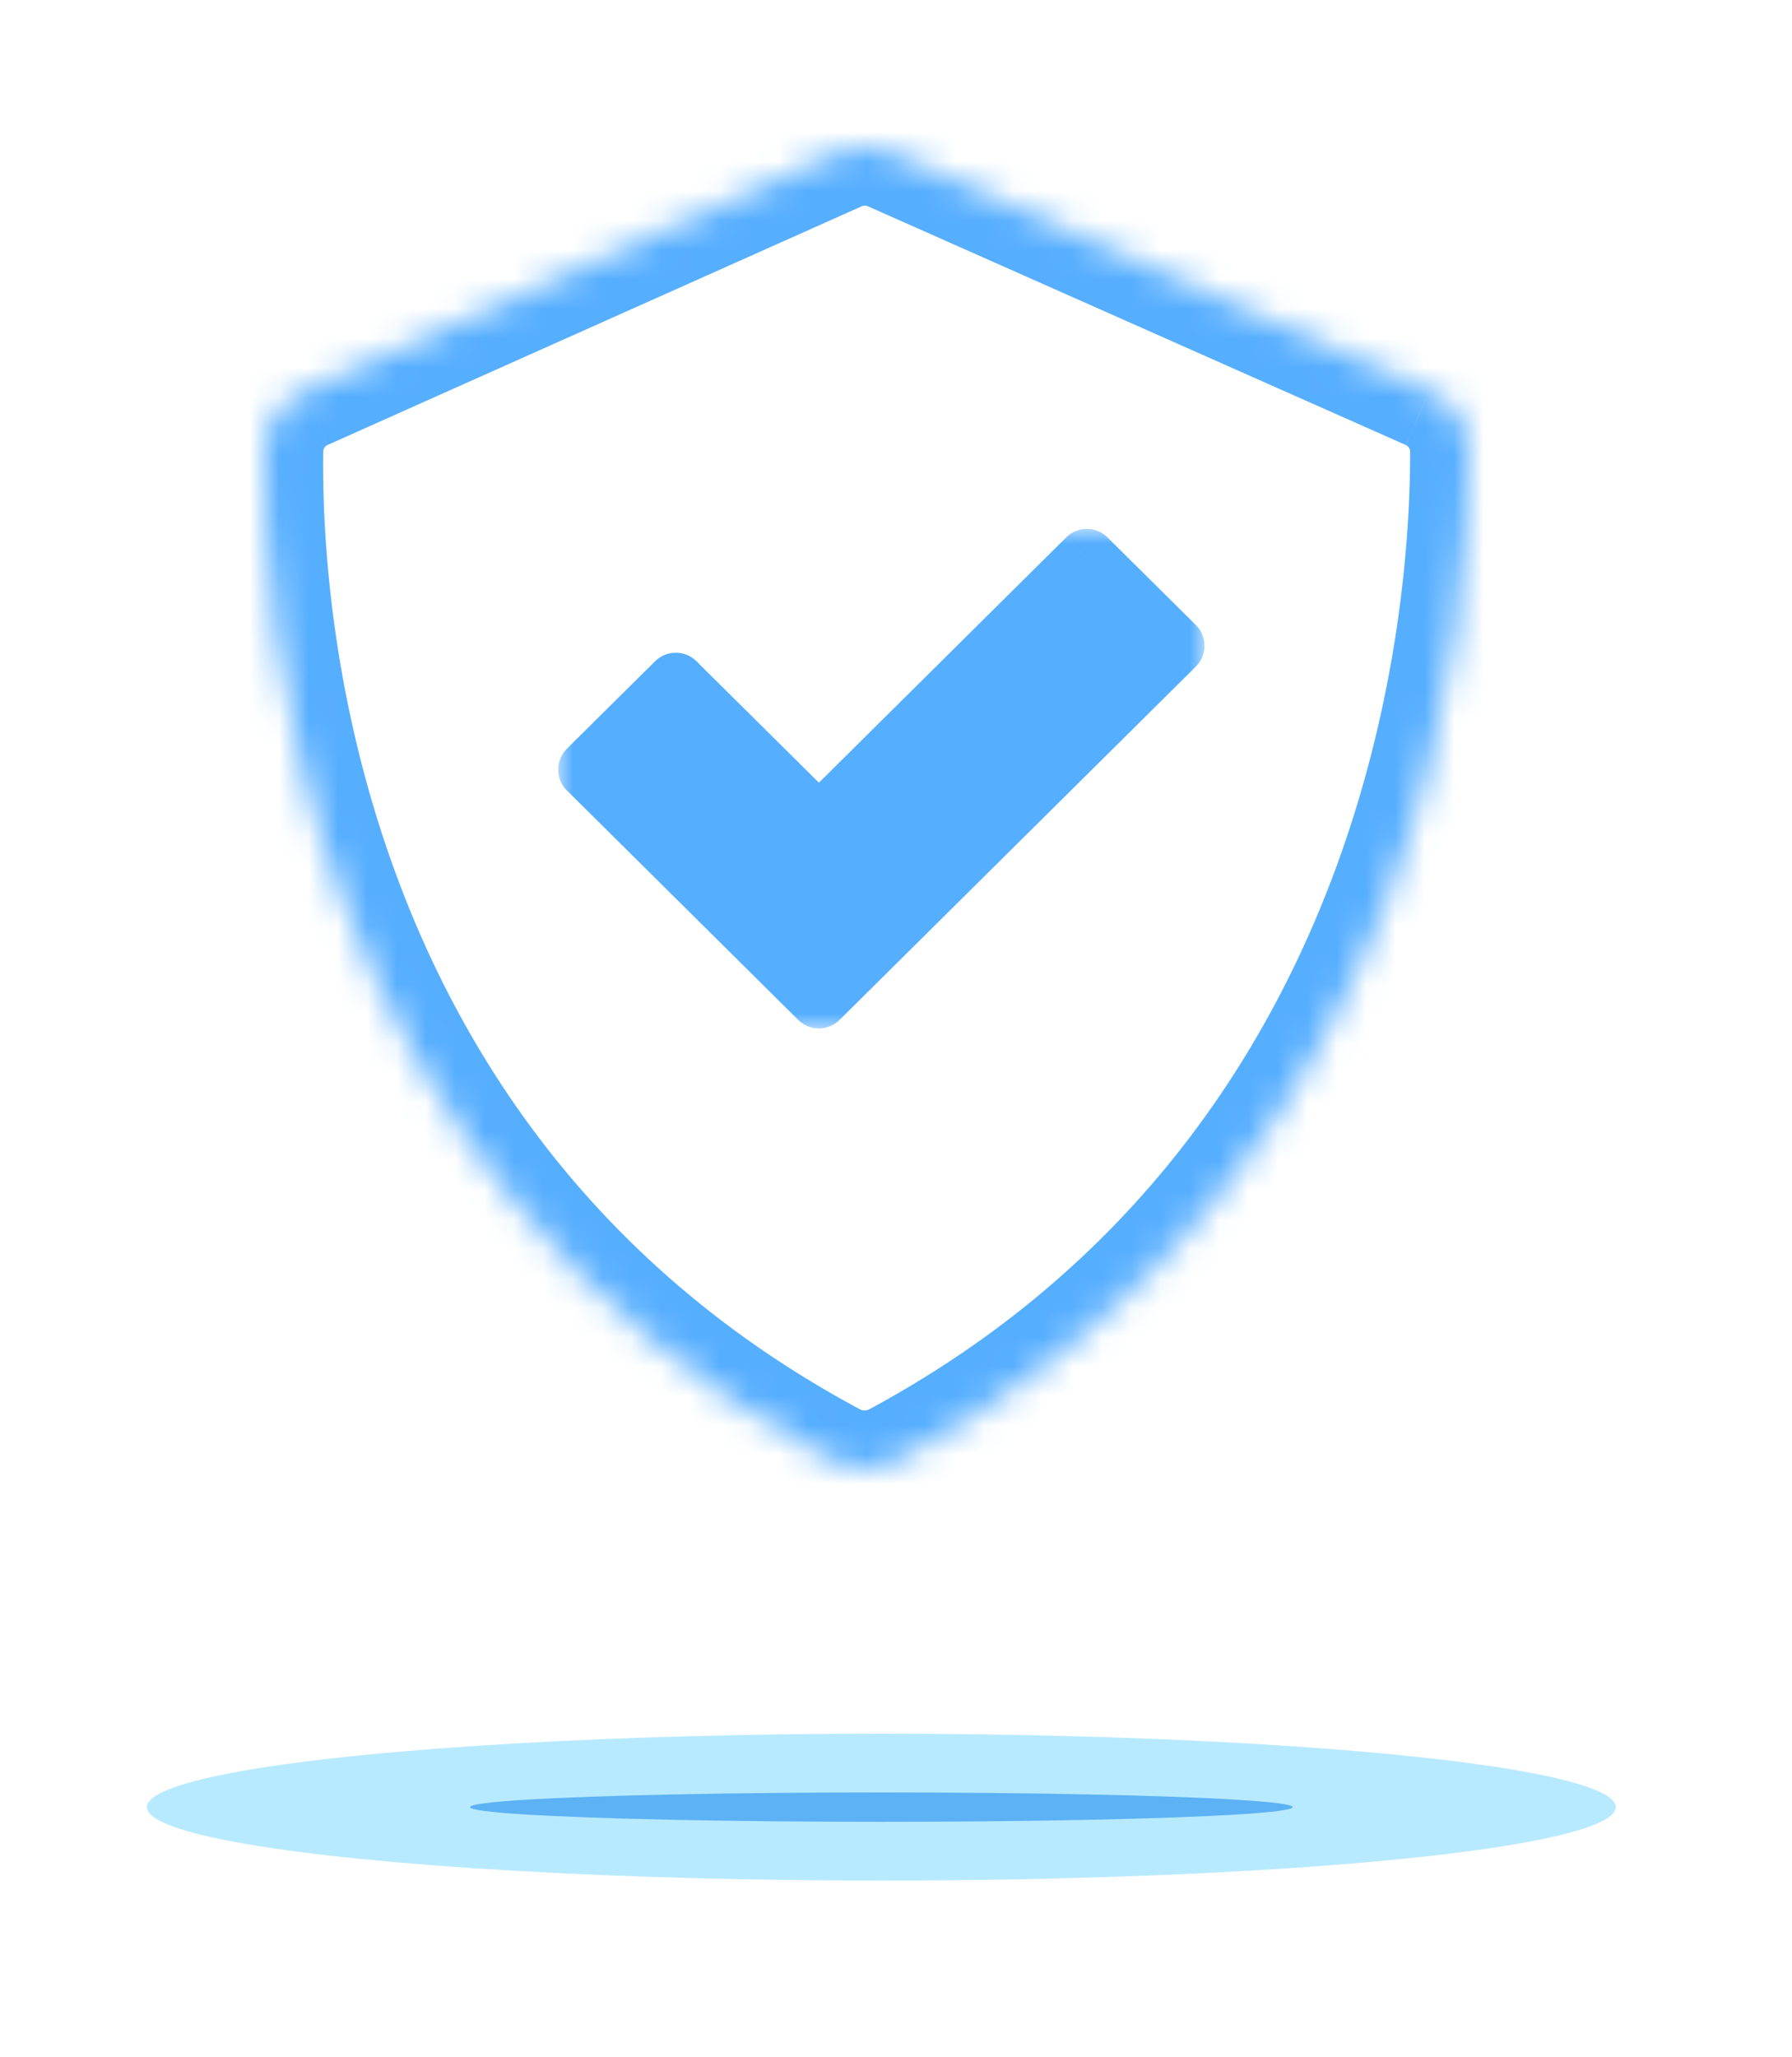 <svg width="61" height="70" viewBox="0 0 61 70" fill="none" xmlns="http://www.w3.org/2000/svg"><mask id="a" maskUnits="userSpaceOnUse" x="0" y="0" width="61" height="70"><path fill="#C4C4C4" d="M.334 0h60v70h-60z"/></mask><g mask="url(#a)"><g filter="url(#filter0_f)"><ellipse cx="30" cy="61.5" rx="25" ry="2.5" fill="#B8EAFF"/></g><g filter="url(#filter1_f)"><ellipse cx="30" cy="61.5" rx="14" ry=".5" fill="#007AEA" fill-opacity=".5"/></g><mask id="b" fill="#fff"><path d="M28.346 49.733c.668.357 1.506.355 2.174-.002 18.203-9.793 19.495-28.927 19.479-34.368-.002-.437-.131-.865-.371-1.23-.24-.365-.582-.652-.983-.825L30.357 5.194c-.291-.129-.606-.195-.924-.194-.318 0-.632.067-.923.197L10.348 13.311c-.395.174-.732.457-.97.817-.238.36-.369.781-.375 1.213-.077 5.413 1.011 24.588 19.343 34.393z"/></mask><path d="M28.346 49.733l-.943 1.764.943-1.764zm2.174-.002l.943 1.764.004-.002-.948-1.761zm19.479-34.368l2-.006-0-.002-2.0.008zm-1.354-2.055l-.811 1.828.008.004.008.004.794-1.835zM30.357 5.194l.811-1.828-.003-.001-.808 1.83zm-1.847.002l-.812-1.828-.004.002.816 1.826zM10.348 13.311l.805 1.831.011-.005-.816-1.826zm-1.345 2.03l-2-.029-0.0.001 2.0.029zM27.403 51.497c1.261.675 2.808.668 4.061-.002l-1.887-3.527c-.083.044-.213.042-.288.002l-1.887 3.527zm4.065-.005c19.244-10.354 20.548-30.544 20.532-36.135l-4 .012c.015 5.291-1.266 23.368-18.427 32.601l1.895 3.522zm20.532-36.137c-.003-.826-.247-1.633-.701-2.322l-3.34 2.201c.027.04.041.088.041.137l4-.016zm-.701-2.322c-.454-.69-1.1-1.232-1.858-1.56l-1.589 3.671c.043.019.081.05.107.09l3.34-2.201zm-1.842-1.553L31.168 3.366l-1.622 3.656 18.289 8.114 1.622-3.656zM31.165 3.365A4.28 4.28 0 0029.431 3l.005 4a.28.28 0 01.114.024l1.615-3.659zM29.431 3a4.28 4.28 0 00-1.733.369l1.625 3.655A.28.28 0 0129.436 7l-.005-4zm-1.737.371L9.533 11.485l1.632 3.652 18.162-8.114-1.632-3.652zM9.543 11.48c-.746.328-1.382.864-1.832 1.543l3.334 2.209c.027-.04.064-.072.108-.091l-1.61-3.662zM7.711 13.023c-.45.679-.696 1.474-.708 2.288l4.0.059c.001-.049.015-.097.042-.137L7.711 13.023zm-.708 2.289c-.079 5.566 1.011 25.815 20.399 36.185l1.887-3.527c-17.275-9.239-18.361-27.34-18.286-32.601l-4-.057z" fill="#56AEFF" mask="url(#b)"/><mask id="c" maskUnits="userSpaceOnUse" x="19" y="18" width="22" height="17" fill="#000"><path fill="#fff" d="M19 18h22v17H19z"/><path d="M27.875 28.043l-4.872-4.83L20 26.191 27.875 34 40 21.979 36.996 19l-9.12 9.043z"/></mask><path d="M27.875 28.043l-4.872-4.83L20 26.191 27.875 34 40 21.979 36.996 19l-9.12 9.043z" fill="#56AEFF"/><path d="M23.004 23.213l.704-.71c-.39-.387-1.018-.387-1.408 0l.704.71zm4.872 4.83l-.704.71c.39.387 1.018.387 1.408 0l-.704-.71zM36.996 19l.704-.71c-.39-.387-1.018-.387-1.408 0L36.996 19zM40 21.979l.704.71c.189-.188.296-.443.296-.71 0-.267-.106-.522-.296-.71L40 21.979zM27.875 34l-.704.71c.39.387 1.018.387 1.408 0L27.875 34zM20 26.191l-.704-.71c-.189.188-.296.443-.296.71 0 .267.106.522.296.71L20 26.191zm2.3-2.268l4.871 4.83 1.408-1.42-4.872-4.83L22.3 23.923zm13.992-4.213l3.004 2.978 1.408-1.42-3.004-2.978-1.408 1.42zm-7.712 13.58l-7.875-7.809-1.408 1.42 7.875 7.809 1.408-1.42zm-7.875-6.388l3.004-2.978L22.3 22.503l-3.004 2.978 1.408 1.42zm7.875 1.852l9.12-9.043-1.408-1.42-9.12 9.043 1.408 1.42zm10.716-7.485L27.171 33.29l1.408 1.42 12.124-12.021-1.408-1.42z" fill="#56AEFF" mask="url(#c)"/></g><defs><filter id="filter0_f" x="-1" y="53" width="62" height="17" filterUnits="userSpaceOnUse" color-interpolation-filters="sRGB"><feFlood flood-opacity="0" result="BackgroundImageFix"/><feBlend in="SourceGraphic" in2="BackgroundImageFix" result="shape"/><feGaussianBlur stdDeviation="3" result="effect1_foregroundBlur"/></filter><filter id="filter1_f" x="13" y="58" width="34" height="7" filterUnits="userSpaceOnUse" color-interpolation-filters="sRGB"><feFlood flood-opacity="0" result="BackgroundImageFix"/><feBlend in="SourceGraphic" in2="BackgroundImageFix" result="shape"/><feGaussianBlur stdDeviation="1.5" result="effect1_foregroundBlur"/></filter></defs></svg>
